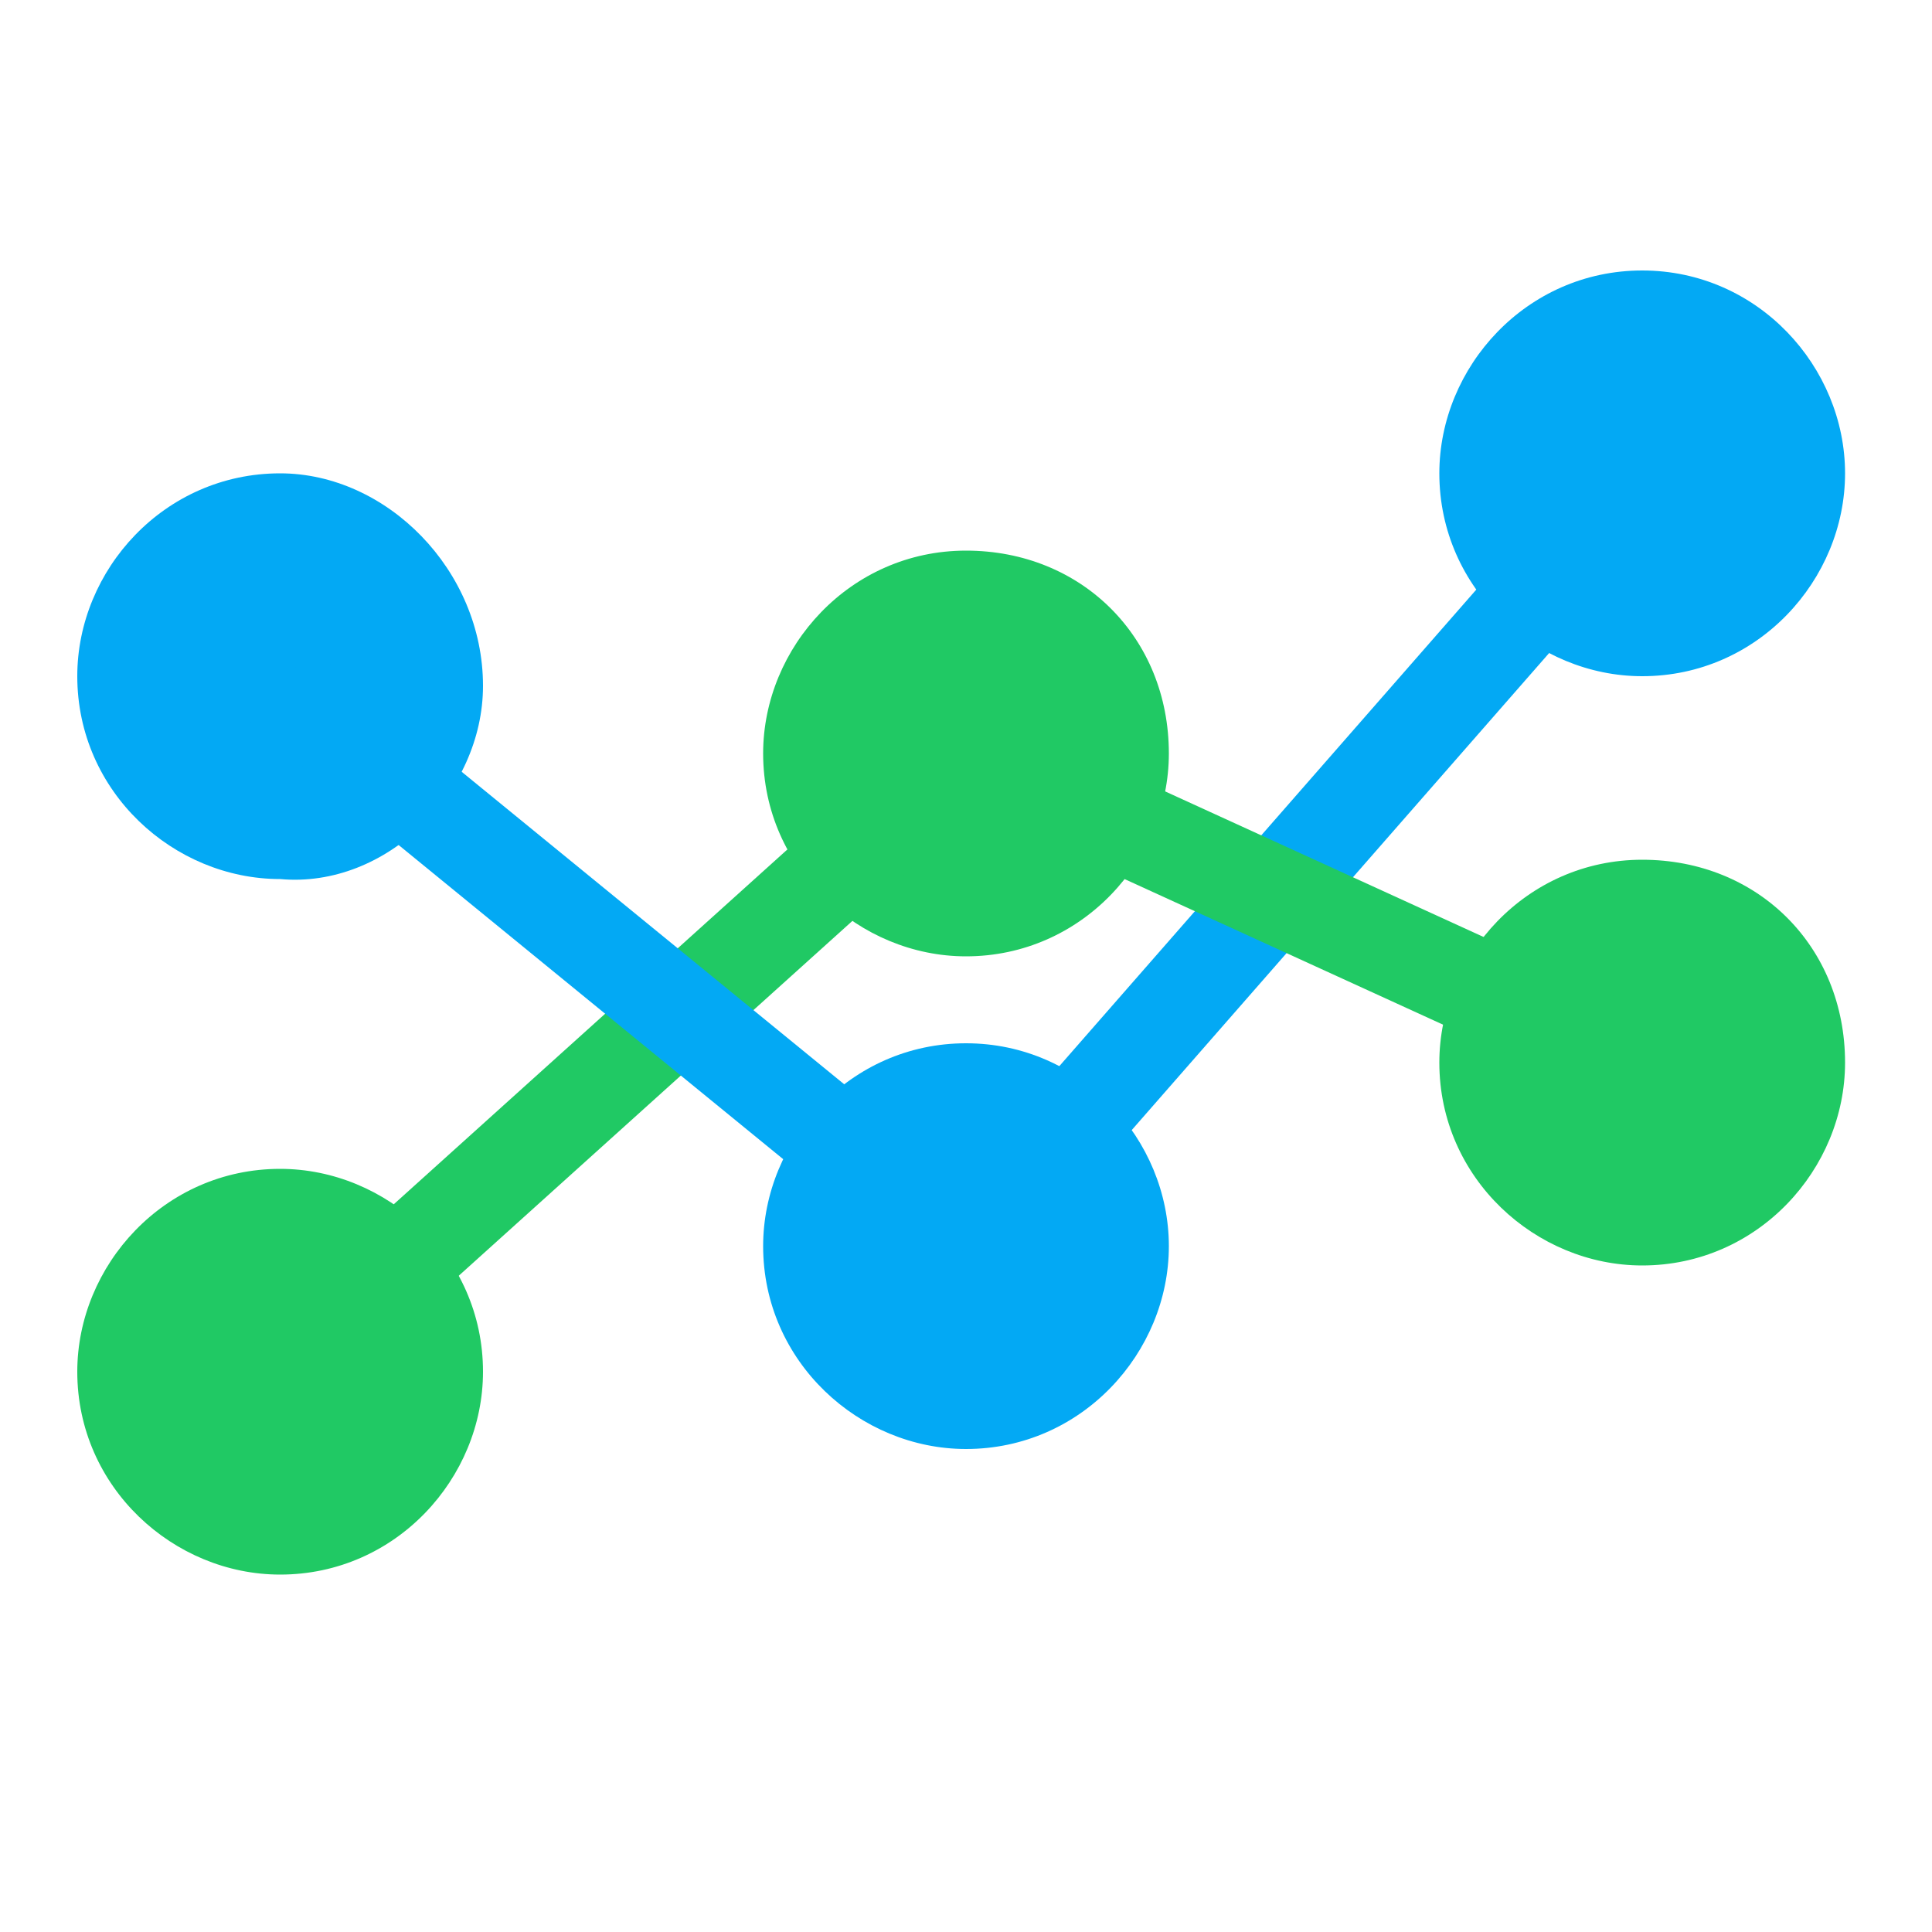 <svg xmlns="http://www.w3.org/2000/svg" viewBox="0 0 20 20" width="20" height="20" enable-background="new 0 0 20 20"><g fill="#03a9f4"><path d="m10 10.8c-1.2 0-2.1 1-2.1 2.1 0 1.2 1 2.1 2.1 2.1 1.2 0 2.1-1 2.1-2.1 0-1.1-.9-2.1-2.1-2.1"/><path d="m17 2.8c-1.2 0-2.1 1-2.1 2.1 0 1.2 1 2.1 2.1 2.1 1.2 0 2.1-1 2.1-2.1 0-1.1-.9-2.1-2.1-2.1"/><path d="m2.9 4.9c-1.2 0-2.1 1-2.1 2.1 0 1.2 1 2.1 2.1 2.1 1.1.1 2.1-.9 2.1-2 0-1.2-1-2.2-2.1-2.2"/></g><g fill="#20c964"><path d="m17 8.9c-1.2 0-2.1 1-2.1 2.1 0 1.2 1 2.1 2.1 2.1 1.2 0 2.1-1 2.1-2.1 0-1.2-.9-2.1-2.1-2.1"/><path d="m2.9 12.1c-1.2 0-2.1 1-2.1 2.1 0 1.2 1 2.1 2.1 2.1 1.2 0 2.1-1 2.1-2.1 0-1.2-1-2.1-2.1-2.1"/><path d="m10 5.7c-1.2 0-2.1 1-2.1 2.1 0 1.2 1 2.1 2.1 2.1 1.2 0 2.1-1 2.1-2.1 0-1.2-.9-2.1-2.1-2.1"/></g><g fill="none" stroke-miterlimit="10"><path stroke="#20c964" d="m2.9 14.2l7.1-6.4"/><g stroke="#03a9f4"><path d="m10 12.9l-7.1-5.8"/><path d="m17 4.9l-7 8"/></g><path stroke="#20c964" d="m10 7.8l7 3.2"/></g></svg>